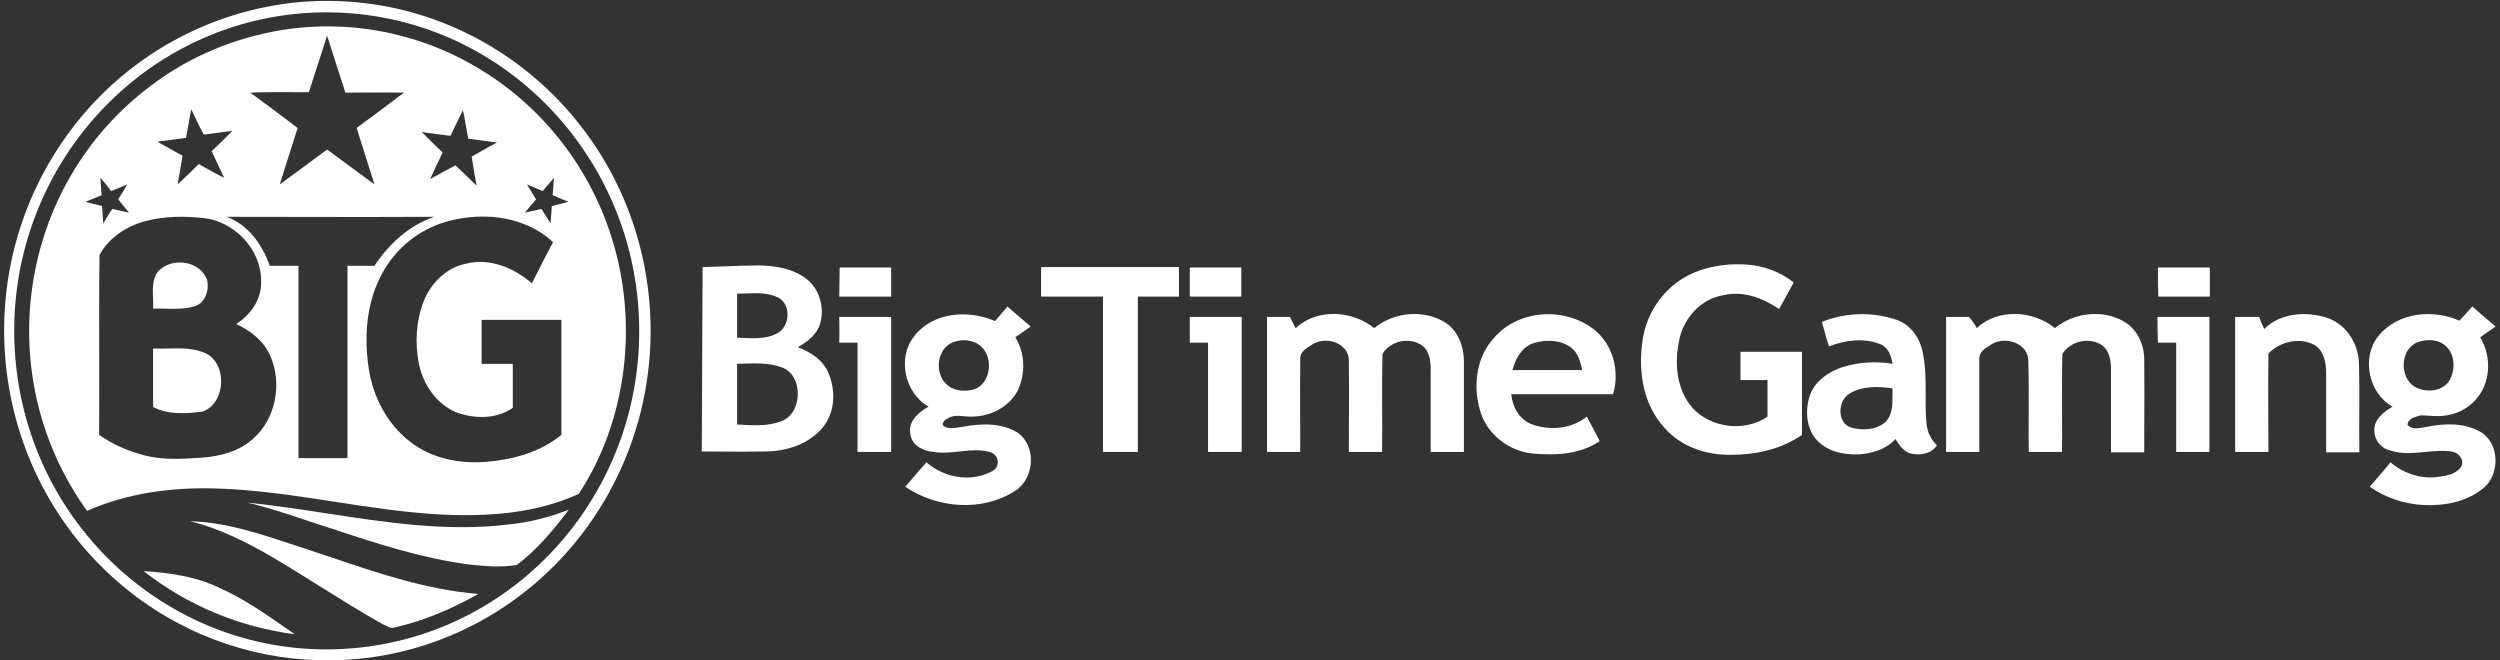 <svg width="106" height="28" viewBox="0 0 106 28" fill="none" xmlns="http://www.w3.org/2000/svg">
<rect x="0" y="0" width="106" height="28" fill="#333333" stroke="none"/>
<g clip-path="url(#clip0_4416_8583)">
<path d="M8.764 11.817C8.411 11.007 7.196 10.902 6.668 11.553C6.457 11.876 6.473 12.259 6.489 12.63C6.496 12.786 6.502 12.939 6.492 13.085C6.666 13.08 6.841 13.084 7.015 13.088C7.421 13.098 7.823 13.108 8.218 12.997C8.711 12.874 8.904 12.258 8.764 11.817Z" fill="white"/>
<path d="M7.135 14.776C6.919 14.781 6.704 14.786 6.492 14.776V17.259C7.143 17.593 7.901 17.541 8.587 17.453C9.591 17.1 9.662 15.357 8.658 14.952C8.173 14.753 7.653 14.765 7.135 14.776Z" fill="white"/>
<path fill-rule="evenodd" clip-rule="evenodd" d="M26.074 10.549C24.349 4.263 18.291 0.283 11.969 1.269C9.943 1.603 8.024 2.396 6.404 3.629C0.769 7.837 -0.446 15.92 3.692 21.661C5.4 20.904 7.284 20.658 9.116 20.71C10.824 20.756 12.508 21.016 14.191 21.275C15.717 21.51 17.242 21.744 18.784 21.82C20.721 21.908 22.746 21.767 24.542 20.939C26.515 17.928 27.025 14.019 26.074 10.549ZM13.41 2.934C13.562 2.459 13.713 1.987 13.87 1.515C14.02 1.996 14.176 2.476 14.335 2.965L14.335 2.965C14.437 3.282 14.541 3.602 14.645 3.928C14.921 3.928 15.197 3.926 15.473 3.924H15.474C16.025 3.92 16.577 3.916 17.128 3.928C16.459 4.439 15.79 4.932 15.121 5.424L15.121 5.425C15.244 5.821 15.372 6.222 15.499 6.622C15.627 7.023 15.755 7.424 15.878 7.82L13.87 6.341L11.863 7.82C12.003 7.359 12.149 6.904 12.294 6.451L12.294 6.451C12.404 6.108 12.514 5.766 12.62 5.425C11.951 4.914 11.282 4.421 10.613 3.928C11.233 3.902 11.854 3.905 12.475 3.908H12.475C12.682 3.909 12.889 3.91 13.096 3.91C13.203 3.583 13.307 3.258 13.41 2.934ZM7.998 5.24C8.033 5.037 8.068 4.835 8.112 4.632C8.288 5.02 8.464 5.39 8.64 5.707L9.855 5.548C9.574 5.83 9.274 6.129 8.975 6.411C9.063 6.596 9.151 6.785 9.239 6.975C9.327 7.164 9.415 7.353 9.503 7.538C9.237 7.411 8.98 7.266 8.726 7.123L8.726 7.123L8.725 7.122C8.626 7.067 8.528 7.011 8.429 6.957C8.13 7.256 7.831 7.538 7.531 7.819L7.531 7.819L7.531 7.82C7.578 7.562 7.625 7.288 7.672 7.014C7.695 6.877 7.719 6.74 7.742 6.605L6.668 6.006L7.883 5.847C7.927 5.645 7.962 5.442 7.998 5.24ZM17.886 5.601L19.101 5.759C19.277 5.39 19.453 5.02 19.629 4.668C19.675 4.869 19.711 5.079 19.747 5.292C19.781 5.489 19.816 5.688 19.858 5.883L21.073 6.041C20.847 6.16 20.628 6.284 20.411 6.408L20.41 6.408C20.272 6.487 20.136 6.565 19.999 6.64C20.023 6.781 20.046 6.925 20.068 7.069C20.11 7.338 20.153 7.609 20.21 7.873C20.061 7.732 19.911 7.587 19.761 7.441C19.611 7.296 19.462 7.151 19.312 7.01L18.238 7.591C18.326 7.406 18.414 7.217 18.502 7.027C18.59 6.838 18.678 6.649 18.766 6.464C18.467 6.182 18.185 5.901 17.886 5.601L17.886 5.601ZM4.308 8.278L4.255 7.538C4.414 7.714 4.572 7.908 4.713 8.102L5.4 7.82L5.013 8.454L5.47 9.017L4.766 8.859C4.625 9.053 4.502 9.264 4.379 9.475L4.326 8.736L3.621 8.559L4.308 8.278ZM22.341 7.82L23.01 8.102L23.486 7.538L23.433 8.278L24.102 8.559L23.398 8.736L23.345 9.475L22.957 8.859L22.253 9.017C22.332 8.92 22.411 8.828 22.491 8.736C22.57 8.643 22.649 8.551 22.728 8.454L22.341 7.82ZM4.22 10.813C4.608 10.091 5.347 9.598 6.122 9.387C6.95 9.158 7.813 9.158 8.64 9.246C9.926 9.387 11.088 10.567 11.07 11.923C11.106 12.68 10.63 13.349 10.014 13.737C10.63 14.019 11.211 14.476 11.476 15.128C11.969 16.29 11.687 17.752 10.754 18.58C10.155 19.143 9.327 19.354 8.517 19.407C7.707 19.46 6.897 19.513 6.104 19.302C5.418 19.125 4.784 18.844 4.203 18.439C4.21 17.344 4.208 16.253 4.206 15.163V15.163C4.203 13.711 4.2 12.262 4.22 10.813ZM11.44 11.271C11.123 10.373 10.525 9.528 9.609 9.193C10.582 9.193 11.557 9.195 12.533 9.197H12.534C14.49 9.201 16.452 9.205 18.414 9.193C17.357 9.546 16.494 10.338 15.878 11.271H14.733V19.425H12.655V11.271H11.44ZM16.107 11.782C16.635 10.69 17.551 9.88 18.678 9.475C20.263 8.947 22.182 9.088 23.45 10.268C23.239 10.655 23.044 11.042 22.848 11.43L22.848 11.43C22.75 11.623 22.652 11.817 22.552 12.011C21.795 11.359 20.756 10.919 19.752 11.183C18.942 11.342 18.291 11.976 17.974 12.751C17.639 13.596 17.586 14.529 17.762 15.427C17.938 16.308 18.52 17.153 19.365 17.488C20.14 17.77 21.055 17.77 21.742 17.294V15.427H20.421V13.561H23.803V18.439C22.904 19.178 21.725 19.495 20.598 19.583C19.488 19.671 18.291 19.442 17.375 18.72C16.406 17.963 15.808 16.819 15.632 15.604C15.438 14.318 15.526 12.962 16.107 11.782Z" fill="white"/>
<path d="M13.834 21.765C12.714 21.593 11.594 21.422 10.472 21.309C11.302 21.499 12.108 21.768 12.912 22.037C13.302 22.168 13.691 22.298 14.082 22.419C15.984 23.052 17.886 23.669 19.875 23.933C20.545 24.003 21.232 24.074 21.918 23.951C22.781 23.299 23.468 22.471 24.119 21.608C23.274 21.943 22.411 22.154 21.531 22.242C18.948 22.549 16.39 22.157 13.834 21.765Z" fill="white"/>
<path d="M12.264 23.042C10.885 22.588 9.501 22.134 8.059 22.102C9.309 22.401 10.472 23 11.599 23.651C12.236 24.03 12.861 24.421 13.483 24.811C14.394 25.38 15.3 25.946 16.23 26.469C16.28 26.485 16.328 26.511 16.376 26.536C16.481 26.591 16.585 26.646 16.706 26.61C17.974 26.328 19.154 25.817 20.281 25.183C18.125 25.011 16.086 24.322 14.05 23.635C13.591 23.48 13.133 23.325 12.673 23.176C12.537 23.131 12.4 23.087 12.264 23.042Z" fill="white"/>
<path d="M9.327 24.937C8.323 24.444 7.196 24.285 6.087 24.215C7.954 25.676 10.172 26.592 12.497 26.892C12.367 26.802 12.238 26.712 12.109 26.622C11.219 26.003 10.327 25.383 9.327 24.937Z" fill="white"/>
<path fill-rule="evenodd" clip-rule="evenodd" d="M27.536 12.821C26.884 5.125 20.245 -0.563 12.691 0.089C8.887 0.441 5.382 2.378 3.058 5.442C-1.591 11.553 -0.499 20.34 5.488 25.078C10.56 29.075 17.692 28.969 22.64 24.778C26.092 21.855 27.923 17.382 27.536 12.821ZM0.645 15.11C0.064 7.679 5.506 1.163 12.796 0.564C15.684 0.335 18.537 1.057 20.95 2.625C24.454 4.914 26.726 8.718 27.06 12.944C27.642 20.393 22.218 26.891 14.909 27.49C7.619 28.089 1.226 22.542 0.645 15.11Z" fill="white"/>
<path fill-rule="evenodd" clip-rule="evenodd" d="M42.716 12.997C43.033 13.279 43.367 13.561 43.702 13.842C43.596 13.922 43.486 13.997 43.376 14.071C43.266 14.146 43.156 14.221 43.05 14.3C43.473 14.987 43.491 15.868 43.138 16.59C42.751 17.276 41.976 17.664 41.201 17.664C41.094 17.669 40.984 17.659 40.875 17.648C40.644 17.625 40.413 17.603 40.197 17.734C40.057 17.787 39.845 17.998 40.074 18.104C40.269 18.188 40.486 18.15 40.699 18.113C40.755 18.104 40.811 18.094 40.867 18.087C41.624 17.946 42.487 17.928 43.156 18.351C43.966 18.932 43.86 20.305 43.033 20.816C41.642 21.714 39.74 21.556 38.384 20.64L38.384 20.64C38.683 20.288 38.983 19.936 39.282 19.601C40.039 20.27 41.184 20.464 42.082 19.971C42.293 19.865 42.364 19.601 42.258 19.39C42.205 19.302 42.117 19.214 42.011 19.178C41.568 19.044 41.12 19.093 40.672 19.143C40.301 19.184 39.931 19.224 39.564 19.161C39.123 19.125 38.63 18.861 38.595 18.368C38.507 17.84 38.965 17.47 39.37 17.241C38.366 16.678 38.032 15.181 38.754 14.265C39.546 13.226 41.06 13.12 42.188 13.614L42.716 12.997ZM40.409 14.512C39.722 14.776 39.616 15.797 40.109 16.273C40.426 16.59 40.92 16.625 41.325 16.502C41.941 16.273 42.099 15.375 41.747 14.864C41.465 14.424 40.867 14.336 40.409 14.512Z" fill="white"/>
<path fill-rule="evenodd" clip-rule="evenodd" d="M104.281 13.596C104.369 13.499 104.461 13.398 104.554 13.297C104.646 13.195 104.738 13.094 104.826 12.997C105.143 13.279 105.478 13.561 105.813 13.842C105.707 13.922 105.597 13.997 105.487 14.071C105.377 14.146 105.267 14.221 105.161 14.3C105.531 14.917 105.601 15.691 105.337 16.361C105.055 17.03 104.457 17.505 103.735 17.611C103.488 17.658 103.242 17.642 102.995 17.627C102.872 17.619 102.748 17.611 102.625 17.611C102.597 17.62 102.567 17.63 102.535 17.639C102.334 17.7 102.095 17.772 102.079 18.016C102.256 18.208 102.507 18.165 102.739 18.125C102.785 18.117 102.829 18.11 102.872 18.104C103.629 17.946 104.474 17.91 105.179 18.316C105.989 18.791 106.006 20.112 105.302 20.693C104.598 21.274 103.682 21.45 102.801 21.415C101.974 21.38 101.164 21.116 100.477 20.64C100.528 20.579 100.58 20.519 100.632 20.459C100.675 20.409 100.718 20.359 100.761 20.31C100.964 20.074 101.165 19.842 101.357 19.601C101.886 20.059 102.572 20.288 103.259 20.235C103.288 20.231 103.318 20.227 103.348 20.223C103.719 20.175 104.157 20.118 104.369 19.759C104.492 19.46 104.21 19.161 103.928 19.143C103.562 19.091 103.19 19.127 102.817 19.164C102.313 19.213 101.809 19.263 101.322 19.09C100.935 19.002 100.671 18.65 100.671 18.245C100.653 17.77 101.093 17.453 101.445 17.241C100.442 16.695 100.107 15.181 100.829 14.265C101.657 13.226 103.171 13.103 104.281 13.596ZM102.502 14.512C101.745 14.811 101.727 16.044 102.414 16.414C102.872 16.66 103.559 16.607 103.858 16.132C104.104 15.692 104.104 15.075 103.735 14.705C103.435 14.388 102.907 14.353 102.502 14.512Z" fill="white"/>
<path d="M54.937 13.913C55.835 13.068 57.332 13.156 58.266 13.913C59.093 13.226 60.379 13.103 61.294 13.684C61.823 14.036 62.069 14.688 62.069 15.304V19.161H60.66V15.656C60.66 15.304 60.608 14.899 60.326 14.67C59.797 14.265 58.952 14.441 58.618 15.005C58.597 15.8 58.6 16.588 58.603 17.378V17.379C58.605 17.972 58.608 18.565 58.6 19.161H57.191C57.191 18.732 57.193 18.304 57.195 17.875V17.874C57.199 17.018 57.203 16.161 57.191 15.304C57.209 14.547 56.24 14.248 55.677 14.582C55.659 14.594 55.639 14.607 55.62 14.619C55.606 14.628 55.592 14.636 55.578 14.645C55.375 14.772 55.131 14.925 55.131 15.181C55.119 16.06 55.123 16.939 55.127 17.824C55.129 18.268 55.131 18.713 55.131 19.161H53.722V13.438H54.691L54.937 13.913Z" fill="white"/>
<path fill-rule="evenodd" clip-rule="evenodd" d="M63.337 14.336C64.376 13.12 66.331 12.997 67.581 13.966C68.391 14.6 68.691 15.744 68.391 16.713H64.077C64.13 17.276 64.447 17.822 64.975 17.998C65.715 18.263 66.63 18.192 67.282 17.664C67.338 17.77 67.395 17.878 67.454 17.988C67.579 18.222 67.708 18.463 67.828 18.703C67 19.266 65.961 19.319 64.993 19.231C64.042 19.143 63.108 18.474 62.791 17.523C62.439 16.466 62.562 15.181 63.337 14.336ZM65.028 14.547C64.535 14.705 64.253 15.198 64.13 15.692H67.088C67 15.322 66.912 14.952 66.595 14.723C66.155 14.406 65.538 14.388 65.028 14.547Z" fill="white"/>
<path fill-rule="evenodd" clip-rule="evenodd" d="M77.249 13.649C78.253 13.244 79.38 13.209 80.419 13.561C81.018 13.772 81.423 14.353 81.528 14.97C81.652 15.555 81.649 16.141 81.647 16.726C81.645 17.144 81.643 17.563 81.687 17.981C81.722 18.333 81.881 18.65 82.127 18.879C81.881 19.249 81.423 19.319 81.018 19.231C80.707 19.145 80.531 18.872 80.375 18.629L80.366 18.615C79.979 19.055 79.362 19.231 78.799 19.266C78.182 19.284 77.531 19.161 77.073 18.703C76.597 18.227 76.527 17.453 76.721 16.819C76.915 16.185 77.496 15.78 78.112 15.568C78.799 15.357 79.521 15.304 80.243 15.427C80.19 15.075 80.049 14.705 79.697 14.582C79.01 14.318 78.218 14.424 77.549 14.688C77.443 14.353 77.337 14.001 77.249 13.649ZM78.411 16.695C77.918 16.995 77.883 17.91 78.464 18.122C78.94 18.263 79.538 18.245 79.944 17.893C80.244 17.592 80.242 17.164 80.24 16.749C80.24 16.654 80.24 16.559 80.243 16.466C79.626 16.378 78.94 16.361 78.411 16.695Z" fill="white"/>
<path d="M83.818 13.913C84.698 13.068 86.213 13.156 87.128 13.913C87.956 13.226 89.242 13.103 90.14 13.684C90.668 14.036 90.932 14.688 90.915 15.304C90.926 16.16 90.922 17.015 90.918 17.876V17.877C90.916 18.309 90.915 18.743 90.915 19.178H89.506V15.674C89.506 15.322 89.453 14.917 89.171 14.67C88.643 14.265 87.797 14.441 87.445 15.005C87.425 15.8 87.428 16.588 87.431 17.378V17.379C87.433 17.971 87.435 18.564 87.428 19.161H86.019C86.011 18.61 86.013 18.059 86.016 17.508C86.019 16.773 86.021 16.039 86.001 15.304C86.001 14.547 85.033 14.248 84.469 14.582C84.439 14.603 84.405 14.623 84.371 14.645C84.168 14.772 83.923 14.925 83.923 15.181V19.161H82.514V13.438H83.483C83.624 13.596 83.73 13.754 83.818 13.913Z" fill="white"/>
<path d="M96.004 13.948C96.691 13.261 97.782 13.191 98.663 13.473C99.455 13.737 99.984 14.529 100.019 15.375C100.039 16.099 100.036 16.823 100.033 17.547V17.548C100.031 18.092 100.029 18.635 100.037 19.178H98.628V15.797C98.628 15.357 98.522 14.846 98.117 14.617C97.466 14.283 96.673 14.494 96.18 14.987C96.168 15.915 96.172 16.842 96.176 17.77C96.178 18.233 96.18 18.697 96.18 19.161H94.771V13.438H95.793C95.845 13.614 95.916 13.772 96.004 13.948Z" fill="white"/>
<path d="M35.584 13.438H37.785V19.161H36.358V14.529H35.584C35.595 14.295 35.592 14.053 35.588 13.809C35.586 13.685 35.584 13.561 35.584 13.438Z" fill="white"/>
<path d="M50.447 13.438H52.648V19.161H51.221V14.529H50.447V13.438Z" fill="white"/>
<path d="M91.478 13.438H93.679V19.161H92.27V14.529H91.496C91.478 14.159 91.478 13.807 91.478 13.438Z" fill="white"/>
<path d="M71.05 12.011C71.896 11.36 73.023 11.148 74.079 11.219C74.784 11.271 75.471 11.518 76.052 11.976C75.946 12.161 75.845 12.35 75.743 12.539C75.642 12.729 75.541 12.918 75.435 13.103C74.731 12.627 73.886 12.31 73.04 12.522C72.125 12.68 71.403 13.473 71.209 14.371C71.015 15.234 71.05 16.202 71.526 16.977C72.213 18.104 73.868 18.404 74.942 17.664V16.114H73.797V14.917H76.404V18.439C75.523 19.055 74.431 19.284 73.392 19.284C72.371 19.302 71.279 18.949 70.593 18.157C69.677 17.188 69.448 15.762 69.642 14.459C69.765 13.508 70.275 12.61 71.05 12.011Z" fill="white"/>
<path fill-rule="evenodd" clip-rule="evenodd" d="M29.79 11.324C30.115 11.317 30.438 11.304 30.76 11.292C31.239 11.273 31.718 11.254 32.203 11.254C32.907 11.271 33.647 11.395 34.21 11.835C34.756 12.275 34.967 13.05 34.774 13.719C34.633 14.195 34.228 14.494 33.823 14.723C34.369 14.917 34.897 15.269 35.126 15.815C35.46 16.59 35.408 17.576 34.809 18.21C34.193 18.879 33.277 19.143 32.414 19.143C31.826 19.155 31.231 19.151 30.638 19.147L30.636 19.147C30.341 19.145 30.047 19.143 29.755 19.143L29.79 11.324ZM31.252 12.451V14.318C31.327 14.32 31.404 14.324 31.482 14.327C31.962 14.349 32.467 14.372 32.907 14.159C33.488 13.895 33.576 12.944 33.013 12.627C32.597 12.406 32.117 12.424 31.639 12.442L31.639 12.442C31.509 12.447 31.38 12.451 31.252 12.451ZM31.252 15.427V17.998C31.288 18.001 31.325 18.003 31.362 18.005C31.944 18.039 32.537 18.074 33.083 17.875C34.052 17.576 34.087 15.868 33.118 15.568C32.605 15.382 32.037 15.401 31.474 15.42C31.4 15.423 31.326 15.425 31.252 15.427Z" fill="white"/>
<path d="M35.601 11.342H37.785V12.575H35.584C35.584 12.372 35.588 12.165 35.593 11.959L35.593 11.958C35.597 11.751 35.601 11.544 35.601 11.342Z" fill="white"/>
<path d="M44.142 11.324H49.989V12.575H48.245V19.161H46.766V12.575H44.142V11.324Z" fill="white"/>
<path d="M50.447 12.575V11.342H52.63V12.575H50.447Z" fill="white"/>
<path d="M91.496 11.342H93.697V12.575H91.513C91.496 12.169 91.496 11.747 91.496 11.342Z" fill="white"/>
</g>
<defs>
<clipPath id="clip0_4416_8583">
<rect width="105.836" height="28" fill="white" transform="translate(0.082 0.001)"/>
</clipPath>
</defs>
</svg>
